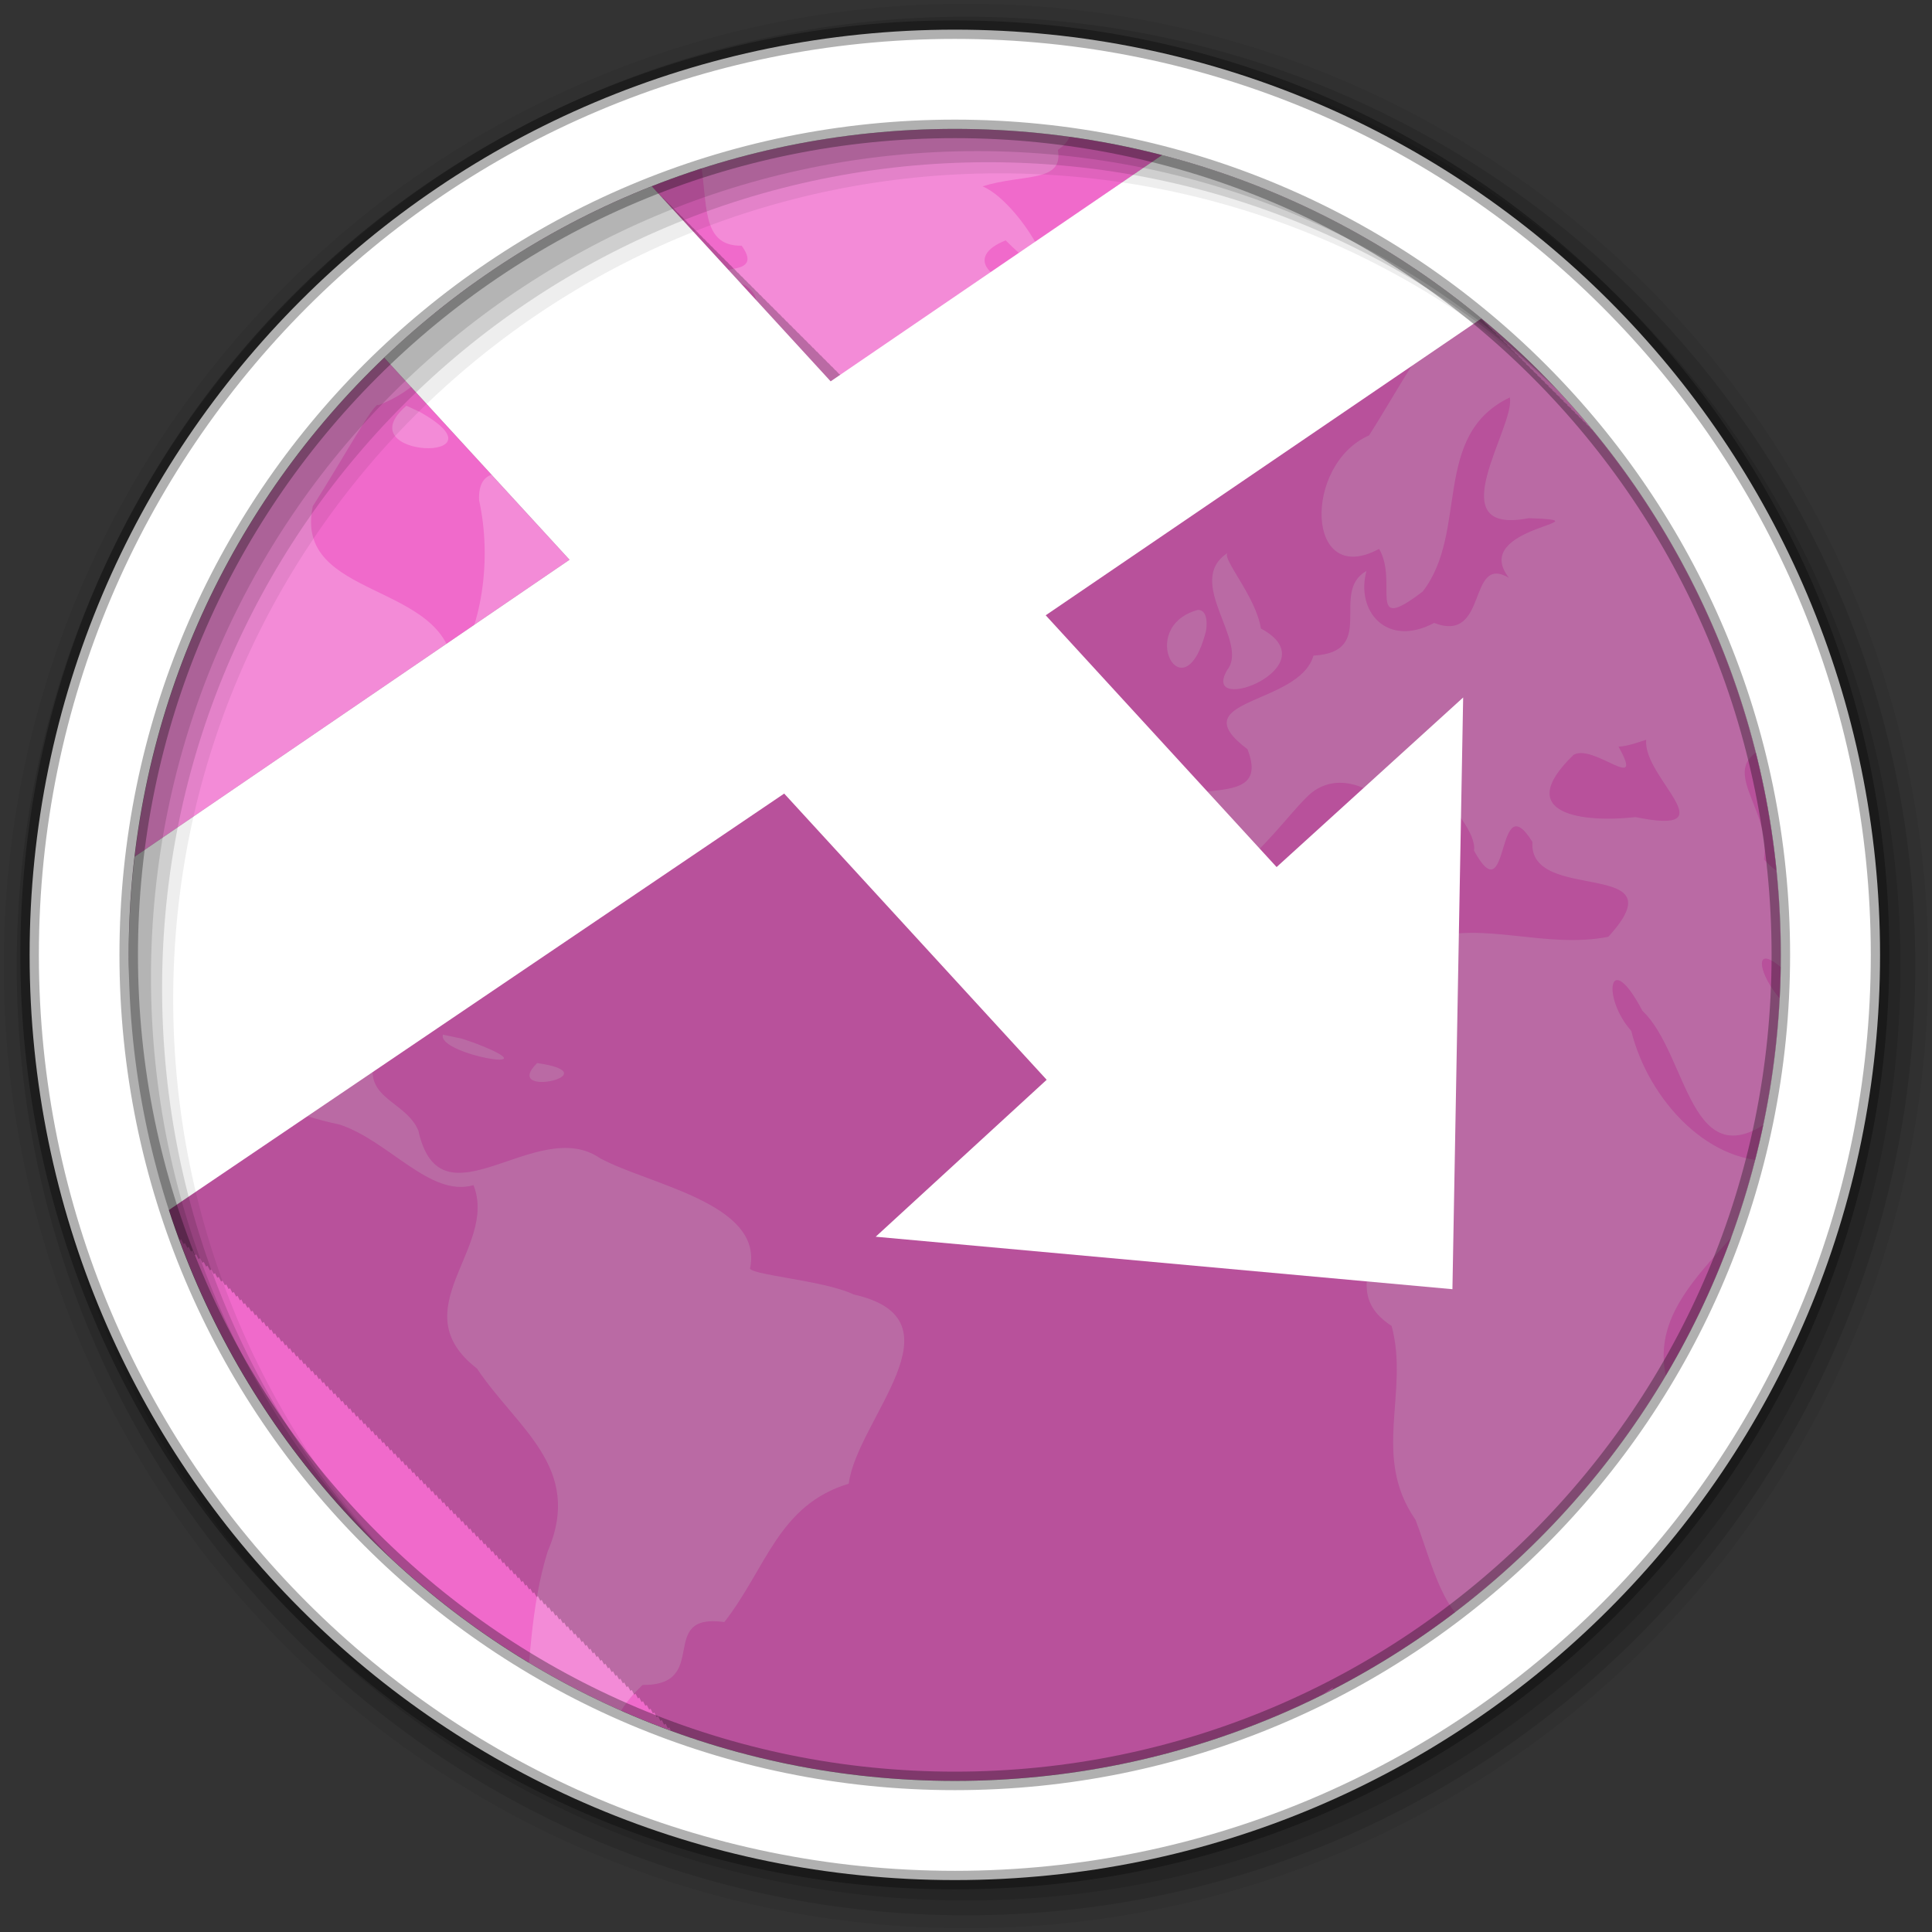 <?xml version="1.0" encoding="UTF-8" standalone="no"?>
<svg xmlns="http://www.w3.org/2000/svg" height="512" viewBox="0 0 512 512" width="512" version="1.1">
 <rect x="0" y="0" width="512" height="512" fill="#333333" stroke="none"/>
 <path id="path4" d="m471.95 253.05c0 120.9-98.01 218.9-218.9 218.9-120.9 0-218.9-98.01-218.9-218.9 0-120.9 98.01-218.9 218.9-218.9 120.9 0 218.9 98.01 218.9 218.9" fill-rule="evenodd" fill="#F06ACB"/>
 <path id="path6" opacity="0.8" fill-opacity="0.281" fill="#fff" d="m251.98 32.32c-23.1 0-45.39 3.533-66.37 10.07 2.028 11.306-0.011 22.882 10.945 22.725 7.276 10.02-14.483 2.962 1.241 10.686 9.04 6.938-9.575 10.93 1.623 17.16-12.906 6.488 2.091 33.945 11.676 40.814 15.777 12.94 6.989-27.418 24.594-29.516 9.566-10.64 26.343-17.493 38.27-28.2-11.661-0.922-18.488-7.98-7.445-12.36 20.325 20.291 5.111-9.589-6.14-14.324 10.887-3.374 21.491-0.904 19.98-9.656 2.923-2.083 3.609-3.828 2.927-5.214-10.229-1.441-20.686-2.189-31.31-2.189m-111.71 29.999c-6.327 3.668-12.436 7.657-18.358 11.91 4.911 0.519 8.669 2.438 11.74 10.171 15.555 8.734 1.404 23.561-5.377 28.647 11.341-6.527 31.19 25.817 25.771 7.886-6.675-4.748 17.947 7.61 5.186-7.822-11.744-18.433 0.935-8.229 5.886-3.927 16.839-14.711-19.08-16.501-10.117-31.641-4.165-3.286-9.02-10.09-14.731-15.225m50.3 11.652c-8.774 7.123 16.681 8.464 0 0m198.05 5.15c-10.938 9.685-17.836 23.864-25.803 36.28-17.494 7.684-16.871 40.604 2.673 30.06 5.231 8.901-3.687 22.936 11.549 11.298 12.289-15.845 2.185-41.45 23.1-51.44 1.523 7.769-19.29 36.763 5.03 31.995 21.983 0.808-15.973 2.124-5.281 15.804-11.11-6.421-5.322 17.549-19.821 11.974-12.561 6.657-20.822-3.098-17.944-13.776-9.882 5.616 3.123 21.483-14.03 22.435-3.843 13.294-35.469 11.248-17.499 24.785 7.978 20.14-29.699 1.318-18.994 25.493 9.158 23.905 28.356-7.917 36.14-14.07 14.554-10.999 35.883 17.45 24.912 20.278 13.813-2.541 10.549-15.983-1.273-21.276-6.56-16.576 20.764 8.137 19.249 16.448 9.641 17.59 5.683-18.05 15.494-2.285-1.146 16.625 39.498 3.95 20.11 25.14-16.671 3.271-33.12-4.166-47.47 0.612-13.359-0.115-12.667-14.03-17.53-17.51-16.992 1.345-38.03 1.175-49.41 14.549-12.302 16.444-29.984 39.42-16.576 60.42 13.417 31.11 46.637 1.613 65.763 19.989 5.685 7.662-4.917 16.775 7.795 25.07 4.783 17.678-5.416 34.473 6.331 51.37 5.252 13.742 8.798 33.384 24.276 29.07 10.02-8.807 19.267-18.517 27.616-28.969 4.222-10.643 7.331-21.532 17.849-29.16-14.917-28.13 16.09-41.15 26.471-63.09 0.233-1.037 0.449-2.08 0.668-3.122-18.665 2.183-35.18-15.984-39.706-34.28-7.954-8.992-5.927-22.24 2.959-5.343 12.213 11.53 12.501 45.732 35.09 28.13 1.153-0.47 2.53-1.103 4.04-1.835 1.24-8.312 2.028-16.783 2.354-25.364-10.1-5.398-15.887-25.284 0.191-7.564v-1.32c0-9.246-0.563-18.37-1.623-27.328-1.988 0.016-4.622-1.362-7.859-4.828 2.137-13.751-13.19-24.418 1.018-29.903-13.37-47.86-41.84-89.3-79.86-118.75m-275.56 1.738c-2.374 1.888-4.704 3.845-6.999 5.826-2.079 4.01-4.705 7.081-6.236 5.601-43.773 40.684-71.59 98.67-72.795 163.26 5.784 9.739 12.475 19.68 12.949 14.03-8.05-8.215-16.329-32.863-2.704-10.912 12.204 20.867 28.702 34.4 52.751 39.37 13.148 4.357 23.912 19.357 35.475 16.06 6.538 16.792-19.323 32.942 0.923 48.604 10.57 15.856 28.315 26.25 18.708 48.51-4.589 14.849-4.759 30.574-6.236 45.514 6.36 3.748 12.926 7.185 19.662 10.3 2.319-7.704 5.607-14.814 11.74-20.472 18.294 0.141 3.508-19.2 21.667-16.673 11.08-14.15 14.262-31.04 32.961-36.662 2.234-17.18 31.12-43.46 1.304-50.15-8.102-3.891-28.988-5.258-27.393-7.178 3.23-17.04-26.917-21.932-39.77-28.905-16.875-11.67-42.26 19.388-48.2-7.371-3.547-8.419-16.524-8.51-10.563-21.502-10.743 10.409-31.749 7.228-26.25-12.875 8.354-16.93 40.443-17.757 45.91 2.607-7.591-22.459 14.653-39.964 27.01-55.943 2.517-7.637 17.49-14.174 12.345-4.02 8.766-0.308 22.03-15.74 6.459-8.626-0.22-14.06-13.655-10.04-18.01-8.05 8.07-12.475 49.547-5.617 32.2-26.01-13.444-5.307-12.364-36.31-25.962-19.06 1.144-10.631-27.672-31.41-27.04-13.583 3.518 15.951 0.647 34.32-6.84 44.774-1.562-23.374-42.485-18.257-37.22-43.16 7.621-11.871 16.555-28.26 17.403-26.78 12.291-4.572 22.391-16.999 12.758-26.523m17.18 6.856c-7.432 11.861 10.981 4.379 0 0m162.71 14.03c-8.701 9.759-20.14-2.594-20.33 5.794 1.577 2.534 7.893 20.624 21.73 7.275 7.426-3.05 4.461-10.714-1.4-13.07m-185.23 5.794c-16.503 14.04 28.06 15.366 3.532 1.642l-3.532-1.642m217.52 39.08c-11.45 7.605 5.922 23.449 0 30.933-7.445 12.638 27.662-0.893 8.908-10.976-1.285-8.333-10.27-18.395-8.877-19.957h-0.032m-7.795 15.03c-16.554 4.56-3.795 28.13 2.068 5.955 0.33-1.286 0.814-5.998-2.068-5.955m-132.58 17.06c-15.401 10.231-2.41 20.472 8.877 15.869-2.317-6.173-8.772-10.09-8.877-15.869m251.41 17.349c-1.043 10.01 22.17 25.584-2.863 20.504-13.236 1.513-33.06-0.443-16.385-16.512 5.269-3.082 19.1 10.662 11.899-2.157 2.552-0.158 4.945-1.08 7.349-1.835m34.616 11.266c-0.131 0.796-0.01 1.594 0.541 2.414-0.179-0.806-0.353-1.612-0.541-2.414m-111.07 10.429c-9.654 6.06 6.676 10.706 0 0m-242.44 56.46c-1.628 5.29 30.529 10.665 8.336 2.189l-3.309-1.127-5.03-1.062m24.975 7.532c-9.755 9.649 20.1 2.883 0 0"/>
 <g id="g8" fill-rule="evenodd">
  <path id="path10" fill-opacity="0.235" d="m307.97 41.09-85.16 58.41-0.344-0.375c-0.022 0.009-0.041 0.023-0.063 0.031-0.037-0.04-0.938-1.031-0.938-1.031-0.022 0.009-0.041 0.023-0.063 0.031-0.037-0.04-0.938-1.031-0.938-1.031-0.022 0.009-0.041 0.023-0.063 0.031l-0.906-1c-0.022 0.009-0.041 0.023-0.063 0.031l-0.938-1.031c-0.022 0.009-0.041 0.023-0.063 0.031-0.037-0.04-0.938-1.031-0.938-1.031-0.022 0.009-0.041 0.023-0.063 0.031-0.037-0.04-0.938-1.031-0.938-1.031-0.022 0.009-0.041 0.023-0.063 0.031-0.037-0.04-0.938-1.031-0.938-1.031-0.022 0.009-0.041 0.023-0.063 0.031-0.037-0.04-0.938-1.031-0.938-1.031-0.022 0.009-0.041 0.023-0.063 0.031l-0.938-1.031c-0.022 0.009-0.041 0.023-0.063 0.031l-0.906-1c-0.022 0.009-0.041 0.023-0.063 0.031-0.037-0.04-0.938-1.031-0.938-1.031-0.022 0.009-0.041 0.023-0.063 0.031-0.037-0.04-0.938-1.031-0.938-1.031-0.022 0.009-0.041 0.023-0.063 0.031-0.037-0.04-0.938-1.031-0.938-1.031-0.022 0.009-0.041 0.023-0.063 0.031-0.037-0.04-0.938-1.031-0.938-1.031-0.022 0.009-0.041 0.023-0.063 0.031l-0.938-1.031c-0.022 0.009-0.041 0.023-0.063 0.031-0.034-0.038-0.906-1-0.906-1-0.022 0.009-0.041 0.023-0.063 0.031-0.037-0.04-0.938-1.031-0.938-1.031-0.022 0.009-0.041 0.023-0.063 0.031-0.037-0.04-0.938-1.031-0.938-1.031-0.022 0.009-0.041 0.023-0.063 0.031-0.037-0.04-0.938-1.031-0.938-1.031-0.022 0.009-0.041 0.023-0.063 0.031-0.037-0.04-0.938-1.031-0.938-1.031-0.022 0.009-0.041 0.023-0.063 0.031l-0.938-1.031c-0.022 0.009-0.041 0.023-0.063 0.031-0.034-0.038-0.906-1-0.906-1-0.022 0.009-0.041 0.023-0.063 0.031-0.037-0.04-0.938-1.031-0.938-1.031-0.022 0.009-0.041 0.023-0.063 0.031-0.037-0.04-0.938-1.031-0.938-1.031-0.022 0.009-0.041 0.023-0.063 0.031-0.037-0.04-0.938-1.031-0.938-1.031-0.022 0.009-0.041 0.023-0.063 0.031l-0.938-1.031c-0.022 0.009-0.041 0.023-0.063 0.031l-0.938-1.031c-0.022 0.009-0.041 0.023-0.063 0.031-0.037-0.04-0.938-1.031-0.938-1.031-0.022 0.009-0.041 0.023-0.063 0.031-0.034-0.038-0.906-1-0.906-1-0.022 0.009-0.041 0.023-0.063 0.031-0.037-0.04-0.938-1.031-0.938-1.031-0.022 0.009-0.041 0.023-0.063 0.031-0.037-0.04-0.938-1.031-0.938-1.031-0.022 0.009-0.041 0.023-0.063 0.031l-0.938-1.031c-0.022 0.009-0.041 0.023-0.063 0.031l-0.938-1.031c-0.022 0.009-0.041 0.023-0.063 0.031-0.037-0.04-0.938-1.031-0.938-1.031-0.022 0.009-0.041 0.023-0.063 0.031-0.034-0.038-0.906-1-0.906-1-0.022 0.009-0.041 0.023-0.063 0.031-0.037-0.04-0.938-1.031-0.938-1.031-0.022 0.009-0.041 0.023-0.063 0.031-0.037-0.04-0.938-1.031-0.938-1.031-0.022 0.009-0.041 0.023-0.063 0.031l-0.938-1.031c-0.022 0.009-0.041 0.023-0.063 0.031l-0.938-1.031c-0.022 0.009-0.041 0.023-0.063 0.031-0.037-0.04-0.938-1.031-0.938-1.031-0.022 0.009-0.041 0.023-0.063 0.031-0.034-0.038-0.906-1-0.906-1-0.022 0.009-0.041 0.023-0.063 0.031-0.037-0.04-0.938-1.031-0.938-1.031-0.022 0.009-0.041 0.023-0.063 0.031-0.037-0.04-0.938-1.031-0.938-1.031-0.022 0.009-0.041 0.023-0.063 0.031-0.037-0.04-0.938-1.031-0.938-1.031-0.022 0.009-0.041 0.023-0.063 0.031-0.037-0.04-0.938-1.031-0.938-1.031-0.022 0.009-0.041 0.023-0.063 0.031-0.037-0.04-0.938-1.031-0.938-1.031-0.022 0.009-0.041 0.023-0.063 0.031-0.034-0.038-0.906-1-0.906-1-0.022 0.009-0.041 0.023-0.063 0.031-0.037-0.04-0.938-1.031-0.938-1.031-0.022 0.009-0.041 0.023-0.063 0.031l-0.938-1.031c-0.022 0.009-0.041 0.023-0.063 0.031l-0.938-1.031c-2.943 1.161-5.84 2.404-8.719 3.688-0.341 0.152-0.692 0.284-1.031 0.438-1.398 0.632-2.774 1.277-4.156 1.938-0.226 0.108-0.462 0.204-0.688 0.313-0.021 0.01-0.041 0.021-0.063 0.031-1.574 0.759-3.135 1.517-4.688 2.313-0.033 0.017-0.061 0.046-0.094 0.063-3.107 1.593-6.168 3.265-9.188 5-0.045 0.026-0.08 0.068-0.125 0.094-1.482 0.854-2.977 1.706-4.438 2.594-0.044 0.027-0.081 0.067-0.125 0.094-1.508 0.917-3.02 1.861-4.5 2.813-1.424 0.915-2.849 1.835-4.25 2.781-0.055 0.037-0.101 0.088-0.156 0.125-1.4 0.948-2.811 1.896-4.188 2.875-0.054 0.039-0.102 0.086-0.156 0.125-2.344 1.669-4.632 3.398-6.906 5.156-0.447 0.346-0.9 0.682-1.344 1.031-1.178 0.926-2.341 1.863-3.5 2.813-0.195 0.16-0.399 0.308-0.594 0.469-0.063 0.052-0.125 0.104-0.188 0.156-1.288 1.065-2.581 2.156-3.844 3.25-0.441 0.382-0.875 0.771-1.313 1.156-0.876 0.771-1.761 1.527-2.625 2.313-0.065 0.059-0.122 0.128-0.188 0.188-1.229 1.12-2.453 2.259-3.656 3.406-0.064 0.061-0.124 0.126-0.188 0.188l49.13 53.56-115.25 78.69c-0.02 0.166-0.043 0.334-0.063 0.5-0.229 1.968-0.415 3.952-0.594 5.938-0.155 1.716-0.291 3.428-0.406 5.156-0.06 0.918-0.108 1.828-0.156 2.75-0.018 0.344-0.046 0.687-0.063 1.031-0.169 3.526-0.281 7.088-0.281 10.656 0 26.28 4.664 51.47 13.156 74.81 0.133 0.273 0.262 0.548 0.406 0.813 0 0 0.373-0.249 0.375-0.25 0.196 0.42 0.406 0.851 0.625 1.25 0 0 0.373-0.249 0.375-0.25 0.196 0.42 0.406 0.851 0.625 1.25 0 0 0.373-0.249 0.375-0.25 0.196 0.42 0.375 0.851 0.594 1.25 0 0 0.404-0.28 0.406-0.281 0.199 0.428 0.371 0.843 0.594 1.25l0.375-0.25c0.199 0.428 0.402 0.843 0.625 1.25l0.375-0.25c0.199 0.428 0.402 0.843 0.625 1.25 0 0 0.373-0.249 0.375-0.25 0.199 0.428 0.402 0.843 0.625 1.25 0 0 0.373-0.249 0.375-0.25 0.196 0.42 0.406 0.851 0.625 1.25 0 0 0.373-0.249 0.375-0.25 0.196 0.42 0.406 0.851 0.625 1.25 0 0 0.373-0.249 0.375-0.25 0.195 0.419 0.376 0.82 0.594 1.219 0 0 0.373-0.249 0.375-0.25 0.199 0.428 0.402 0.843 0.625 1.25 0 0 0.373-0.249 0.375-0.25 0.199 0.428 0.402 0.843 0.625 1.25 0 0 0.373-0.249 0.375-0.25 0.199 0.428 0.402 0.843 0.625 1.25 0 0 0.373-0.249 0.375-0.25 0.196 0.42 0.406 0.851 0.625 1.25l0.375-0.25c0.196 0.42 0.406 0.851 0.625 1.25l0.375-0.25c0.196 0.42 0.375 0.851 0.594 1.25 0 0 0.404-0.28 0.406-0.281 0.199 0.428 0.371 0.843 0.594 1.25 0 0 0.373-0.249 0.375-0.25 0.199 0.428 0.402 0.843 0.625 1.25 0 0 0.373-0.249 0.375-0.25 0.199 0.428 0.402 0.843 0.625 1.25 0 0 0.373-0.249 0.375-0.25 0.196 0.42 0.406 0.851 0.625 1.25 0 0 0.373-0.249 0.375-0.25 0.196 0.42 0.406 0.851 0.625 1.25 0 0 0.373-0.249 0.375-0.25 0.196 0.42 0.375 0.851 0.594 1.25 0 0 0.404-0.28 0.406-0.281 0.199 0.428 0.371 0.843 0.594 1.25l0.375-0.25c0.199 0.428 0.402 0.843 0.625 1.25l0.375-0.25c0.199 0.428 0.402 0.843 0.625 1.25l0.375-0.25c0.199 0.428 0.402 0.843 0.625 1.25l0.375-0.25c0.196 0.42 0.406 0.851 0.625 1.25 0 0 0.373-0.249 0.375-0.25 0.196 0.42 0.406 0.851 0.625 1.25 0 0 0.373-0.249 0.375-0.25 0.195 0.419 0.376 0.82 0.594 1.219 0 0 0.373-0.249 0.375-0.25 0.199 0.428 0.402 0.843 0.625 1.25 0 0 0.373-0.249 0.375-0.25 0.199 0.428 0.402 0.843 0.625 1.25 0 0 0.373-0.249 0.375-0.25 0.199 0.428 0.402 0.843 0.625 1.25 0 0 0.373-0.249 0.375-0.25 0.196 0.42 0.406 0.851 0.625 1.25 0 0 0.373-0.249 0.375-0.25 0.196 0.42 0.406 0.851 0.625 1.25l0.375-0.25c0.195 0.419 0.376 0.82 0.594 1.219l0.375-0.25c0.199 0.428 0.402 0.843 0.625 1.25 0 0 0.373-0.249 0.375-0.25 0.199 0.428 0.402 0.843 0.625 1.25 0 0 0.373-0.249 0.375-0.25 0.199 0.428 0.402 0.843 0.625 1.25 0 0 0.373-0.249 0.375-0.25 0.196 0.42 0.406 0.851 0.625 1.25 0 0 0.373-0.249 0.375-0.25 0.196 0.42 0.406 0.851 0.625 1.25 0 0 0.373-0.249 0.375-0.25 0.196 0.42 0.375 0.851 0.594 1.25 0 0 0.404-0.28 0.406-0.281 0.199 0.428 0.371 0.843 0.594 1.25 0 0 0.373-0.249 0.375-0.25 0.199 0.428 0.402 0.843 0.625 1.25 0 0 0.373-0.249 0.375-0.25 0.199 0.428 0.402 0.843 0.625 1.25l0.375-0.25c0.196 0.42 0.406 0.851 0.625 1.25l0.375-0.25c0.196 0.42 0.406 0.851 0.625 1.25 0 0 0.373-0.249 0.375-0.25 0.196 0.42 0.375 0.851 0.594 1.25 0 0 0.404-0.28 0.406-0.281 0.199 0.428 0.371 0.843 0.594 1.25 0 0 0.373-0.249 0.375-0.25 0.199 0.428 0.402 0.843 0.625 1.25 0 0 0.373-0.249 0.375-0.25 0.199 0.428 0.402 0.843 0.625 1.25 0 0 0.373-0.249 0.375-0.25 0.199 0.428 0.402 0.843 0.625 1.25 0 0 0.373-0.249 0.375-0.25 0.196 0.42 0.406 0.851 0.625 1.25 0 0 0.373-0.249 0.375-0.25 0.196 0.42 0.406 0.851 0.625 1.25l0.375-0.25c0.195 0.419 0.376 0.82 0.594 1.219 0 0 0.373-0.249 0.375-0.25 0.199 0.428 0.402 0.843 0.625 1.25 0 0 0.373-0.249 0.375-0.25 0.199 0.428 0.402 0.843 0.625 1.25l0.375-0.25c0.199 0.428 0.402 0.843 0.625 1.25 0 0 0.373-0.249 0.375-0.25 0.196 0.42 0.406 0.851 0.625 1.25 0 0 0.373-0.249 0.375-0.25 0.196 0.42 0.406 0.851 0.625 1.25 0 0 0.373-0.249 0.375-0.25 0.195 0.419 0.376 0.82 0.594 1.219 0 0 0.373-0.249 0.375-0.25 0.201 0.433 0.4 0.839 0.625 1.25 0 0 0.373-0.249 0.375-0.25 0.199 0.428 0.402 0.843 0.625 1.25 0 0 0.373-0.249 0.375-0.25 0.199 0.428 0.402 0.843 0.625 1.25 0 0 0.373-0.249 0.375-0.25 0.196 0.42 0.406 0.851 0.625 1.25l0.375-0.25c0.196 0.42 0.406 0.851 0.625 1.25l0.375-0.25c0.196 0.42 0.375 0.851 0.594 1.25l0.406-0.281c0.199 0.428 0.371 0.843 0.594 1.25 0 0 0.373-0.249 0.375-0.25 0.199 0.428 0.402 0.843 0.625 1.25 0 0 0.373-0.249 0.375-0.25 0.199 0.428 0.402 0.843 0.625 1.25 0 0 0.373-0.249 0.375-0.25 0.196 0.42 0.406 0.851 0.625 1.25 0 0 0.373-0.249 0.375-0.25 0.196 0.42 0.406 0.851 0.625 1.25 0 0 0.373-0.249 0.375-0.25 0.196 0.42 0.406 0.851 0.625 1.25 0 0 0.373-0.249 0.375-0.25 0.195 0.419 0.376 0.82 0.594 1.219 0 0 0.373-0.249 0.375-0.25 0.199 0.428 0.402 0.843 0.625 1.25 0 0 0.373-0.249 0.375-0.25 0.199 0.428 0.402 0.843 0.625 1.25l0.375-0.25c0.199 0.428 0.402 0.843 0.625 1.25 0 0 0.373-0.249 0.375-0.25 0.196 0.42 0.406 0.851 0.625 1.25 0 0 0.373-0.249 0.375-0.25 0.196 0.42 0.406 0.851 0.625 1.25 0 0 0.373-0.249 0.375-0.25 0.195 0.419 0.376 0.82 0.594 1.219 0 0 0.373-0.249 0.375-0.25 0.199 0.428 0.402 0.843 0.625 1.25 0 0 0.373-0.249 0.375-0.25 0.199 0.428 0.402 0.843 0.625 1.25 0 0 0.373-0.249 0.375-0.25 0.199 0.428 0.402 0.843 0.625 1.25 0 0 0.373-0.249 0.375-0.25 0.196 0.42 0.406 0.851 0.625 1.25 0 0 0.373-0.249 0.375-0.25 0.196 0.42 0.406 0.851 0.625 1.25 0 0 0.373-0.249 0.375-0.25 0.196 0.42 0.375 0.851 0.594 1.25l0.406-0.281c0.199 0.428 0.371 0.843 0.594 1.25l0.375-0.25c0.199 0.428 0.402 0.843 0.625 1.25l0.375-0.25c0.199 0.428 0.402 0.843 0.625 1.25l0.375-0.25c0.196 0.42 0.406 0.851 0.625 1.25l0.375-0.25c0.196 0.42 0.406 0.851 0.625 1.25l0.375-0.25c0.196 0.42 0.375 0.851 0.594 1.25l0.406-0.281c0.199 0.428 0.371 0.843 0.594 1.25l0.375-0.25c0.199 0.428 0.402 0.843 0.625 1.25l0.375-0.25c0.199 0.428 0.402 0.843 0.625 1.25l0.375-0.25c0.199 0.428 0.402 0.843 0.625 1.25l0.375-0.25c0.196 0.42 0.406 0.851 0.625 1.25l0.375-0.25c0.196 0.42 0.406 0.851 0.625 1.25l0.375-0.25c0.195 0.419 0.376 0.82 0.594 1.219l0.375-0.25c0.199 0.428 0.402 0.843 0.625 1.25l0.375-0.25c0.199 0.428 0.402 0.843 0.625 1.25l0.375-0.25c0.199 0.428 0.402 0.843 0.625 1.25l0.375-0.25c0.196 0.42 0.406 0.851 0.625 1.25l0.375-0.25c0.196 0.42 0.406 0.851 0.625 1.25l0.375-0.25c0.195 0.419 0.376 0.82 0.594 1.219l0.375-0.25c0.201 0.433 0.4 0.839 0.625 1.25l0.375-0.25c0.199 0.428 0.402 0.843 0.625 1.25l0.375-0.25c0.199 0.428 0.402 0.843 0.625 1.25l0.375-0.25c0.196 0.42 0.406 0.851 0.625 1.25l0.375-0.25c0.196 0.42 0.406 0.851 0.625 1.25l0.375-0.25c0.196 0.42 0.375 0.851 0.594 1.25l0.406-0.281c0.199 0.428 0.371 0.843 0.594 1.25l0.375-0.25c0.199 0.428 0.402 0.843 0.625 1.25l0.375-0.25c0.199 0.428 0.402 0.843 0.625 1.25l0.375-0.25c0.196 0.42 0.406 0.851 0.625 1.25l0.375-0.25c0.196 0.42 0.406 0.851 0.625 1.25l0.375-0.25c0.196 0.42 0.406 0.851 0.625 1.25l0.375-0.25c0.195 0.419 0.376 0.82 0.594 1.219l0.375-0.25c0.199 0.428 0.402 0.843 0.625 1.25l0.375-0.25c0.199 0.428 0.402 0.843 0.625 1.25l0.375-0.25c0.199 0.428 0.402 0.843 0.625 1.25l0.375-0.25c0.196 0.42 0.406 0.851 0.625 1.25l0.375-0.25c0.196 0.42 0.406 0.851 0.625 1.25l0.375-0.25c0.195 0.419 0.376 0.82 0.594 1.219l0.375-0.25c0.199 0.428 0.402 0.843 0.625 1.25l0.375-0.25c0.199 0.428 0.402 0.843 0.625 1.25l0.375-0.25c0.199 0.428 0.402 0.843 0.625 1.25l0.375-0.25c0.196 0.42 0.406 0.851 0.625 1.25l0.375-0.25c0.196 0.42 0.406 0.851 0.625 1.25l0.375-0.25c0.196 0.42 0.375 0.851 0.594 1.25l0.406-0.281c0.199 0.428 0.371 0.843 0.594 1.25l0.375-0.25c0.143 0.308 0.284 0.61 0.438 0.906 0.154 0.056 0.314 0.1 0.469 0.156l0.094-0.063c0.02 0.043 0.042 0.082 0.063 0.125 23.277 8.434 48.37 13.06 74.56 13.06 35.01 0 68.09-8.261 97.44-22.875l2.656-1.781c0.006 0.001 0.244 0.031 0.25 0.031-0.03 0.028-0.611 0.566-0.781 0.719 70.848-36.24 119.34-109.95 119.34-195 0-52.56-18.527-100.8-49.41-138.53-0.075-0.06-0.145-0.127-0.219-0.188l0.063-0.031c-0.094-0.115-0.187-0.229-0.281-0.344-0.26-0.209-0.522-0.413-0.781-0.625l0.125-0.094c-0.36-0.299-0.731-0.579-1.094-0.875l0.125-0.094c-0.37-0.307-0.753-0.602-1.125-0.906l0.125-0.094c-0.37-0.307-0.753-0.602-1.125-0.906l0.125-0.094c-0.37-0.307-0.753-0.602-1.125-0.906l0.125-0.094c-0.37-0.307-0.753-0.602-1.125-0.906l0.125-0.094c-0.37-0.307-0.753-0.602-1.125-0.906l0.125-0.094c-0.372-0.308-0.751-0.601-1.125-0.906l0.125-0.094c-0.36-0.299-0.731-0.579-1.094-0.875l0.125-0.094c-0.37-0.307-0.753-0.602-1.125-0.906l0.125-0.094c-0.37-0.307-0.753-0.602-1.125-0.906l0.125-0.094c-0.37-0.307-0.753-0.602-1.125-0.906l0.125-0.094c-0.37-0.307-0.753-0.602-1.125-0.906l0.125-0.094c-0.372-0.308-0.751-0.601-1.125-0.906l0.125-0.094c-0.36-0.299-0.731-0.579-1.094-0.875l0.125-0.094c-0.37-0.307-0.753-0.602-1.125-0.906l0.125-0.094c-0.37-0.307-0.753-0.602-1.125-0.906l0.125-0.094c-0.37-0.307-0.753-0.602-1.125-0.906l0.125-0.094c-0.37-0.307-0.753-0.602-1.125-0.906l0.125-0.094c-0.372-0.308-0.751-0.601-1.125-0.906l0.125-0.094c-0.36-0.299-0.731-0.579-1.094-0.875l0.125-0.094c-0.37-0.307-0.753-0.602-1.125-0.906l0.125-0.094c-0.37-0.307-0.753-0.602-1.125-0.906l0.125-0.094c-0.37-0.307-0.753-0.602-1.125-0.906l0.125-0.094c-0.37-0.307-0.753-0.602-1.125-0.906l0.125-0.094c-0.372-0.308-0.751-0.601-1.125-0.906l0.125-0.094c-0.36-0.299-0.731-0.579-1.094-0.875l0.125-0.094c-0.369-0.306-0.754-0.603-1.125-0.906l0.125-0.094c-0.37-0.307-0.753-0.602-1.125-0.906l0.125-0.094c-0.37-0.307-0.753-0.602-1.125-0.906l0.125-0.094c-1.452-1.203-2.923-2.396-4.406-3.563-0.07-0.055-0.148-0.101-0.219-0.156-3.11-2.439-6.289-4.791-9.531-7.06-1.621-1.136-3.253-2.251-4.906-3.344-1.552-1.025-3.109-2.045-4.688-3.03-0.103-0.065-0.209-0.123-0.313-0.188-0.103-0.064-0.209-0.123-0.313-0.188-1.499-0.93-3.01-1.825-4.531-2.719-0.085-0.05-0.165-0.107-0.25-0.156-0.04-0.023-0.085-0.039-0.125-0.063-1.674-0.979-3.36-1.94-5.063-2.875-1.743-0.958-3.51-1.901-5.281-2.813-0.095-0.049-0.186-0.107-0.281-0.156-1.677-0.859-3.361-1.684-5.063-2.5-1.489-0.715-2.993-1.412-4.5-2.094-0.899-0.407-1.813-0.793-2.719-1.188-1.101-0.48-2.203-0.975-3.313-1.438-0.147-0.061-0.291-0.127-0.438-0.188-1.109-0.459-2.225-0.902-3.344-1.344-0.747-0.295-1.499-0.588-2.25-0.875-0.914-0.349-1.83-0.694-2.75-1.031-0.238-0.087-0.481-0.164-0.719-0.25-1.379-0.5-2.764-0.996-4.156-1.469-0.062-0.021-0.125-0.041-0.188-0.063-0.156-0.053-0.313-0.104-0.469-0.156-1.541-0.518-3.1-1.016-4.656-1.5-1.424-0.443-2.845-0.898-4.281-1.313-0.291-0.084-0.583-0.167-0.875-0.25-1.659-0.471-3.326-0.911-5-1.344"/>
  <path id="path12" fill="#fff" d="m307.97 41.09-87.84 59.969-47.41-51.688c-26.568 10.486-50.608 26.01-70.906 45.41l49.13 53.56-115.25 78.69c-1.01 8.529-1.563 17.23-1.563 26.03 0 14.991-2.354 30.549 0.517 44.693 3.074 7.49 3.228 17.934 7.07 24.964l166.1-112.41 69.56 75.844-45.31 41.594 152.84 13.906 2.844-156.81-49.44 44.938-61.19-66.72 115.47-78.66c-24.337-20.16-53.1-35.17-84.62-43.31"/>
  <path id="path14" fill-opacity="0.067" d="m256 1c-140.83 0-255 114.17-255 255s114.17 255 255 255 255-114.17 255-255-114.17-255-255-255m8.827 44.931c120.9 0 218.9 98 218.9 218.9s-98 218.9-218.9 218.9-218.93-98-218.93-218.9 98.03-218.9 218.93-218.9"/>
  <g id="g16" fill-opacity="0.129">
   <path id="path18" d="m256 4.433c-138.94 0-251.57 112.63-251.57 251.57s112.63 251.57 251.57 251.57 251.57-112.63 251.57-251.57-112.63-251.57-251.57-251.57m5.885 38.556c120.9 0 218.9 98 218.9 218.9s-98 218.9-218.9 218.9-218.93-98-218.93-218.9 98.03-218.9 218.93-218.9"/>
   <path id="path20" d="m256 8.356c-136.77 0-247.64 110.87-247.64 247.64s110.87 247.64 247.64 247.64 247.64-110.87 247.64-247.64-110.87-247.64-247.64-247.64m2.942 31.691c120.9 0 218.9 98 218.9 218.9s-98 218.9-218.9 218.9-218.93-98-218.93-218.9 98.03-218.9 218.93-218.9"/>
  </g>
  <path id="path22" d="m253.04 7.859c-135.42 0-245.19 109.78-245.19 245.19 0 135.42 109.78 245.19 245.19 245.19 135.42 0 245.19-109.78 245.19-245.19 0-135.42-109.78-245.19-245.19-245.19zm0 26.297c120.9 0 218.9 98 218.9 218.9s-98 218.9-218.9 218.9-218.93-98-218.93-218.9 98.03-218.9 218.93-218.9z" stroke-opacity="0.31" stroke="#000" stroke-width="4.904" fill="#fff"/>
 </g>
</svg>
